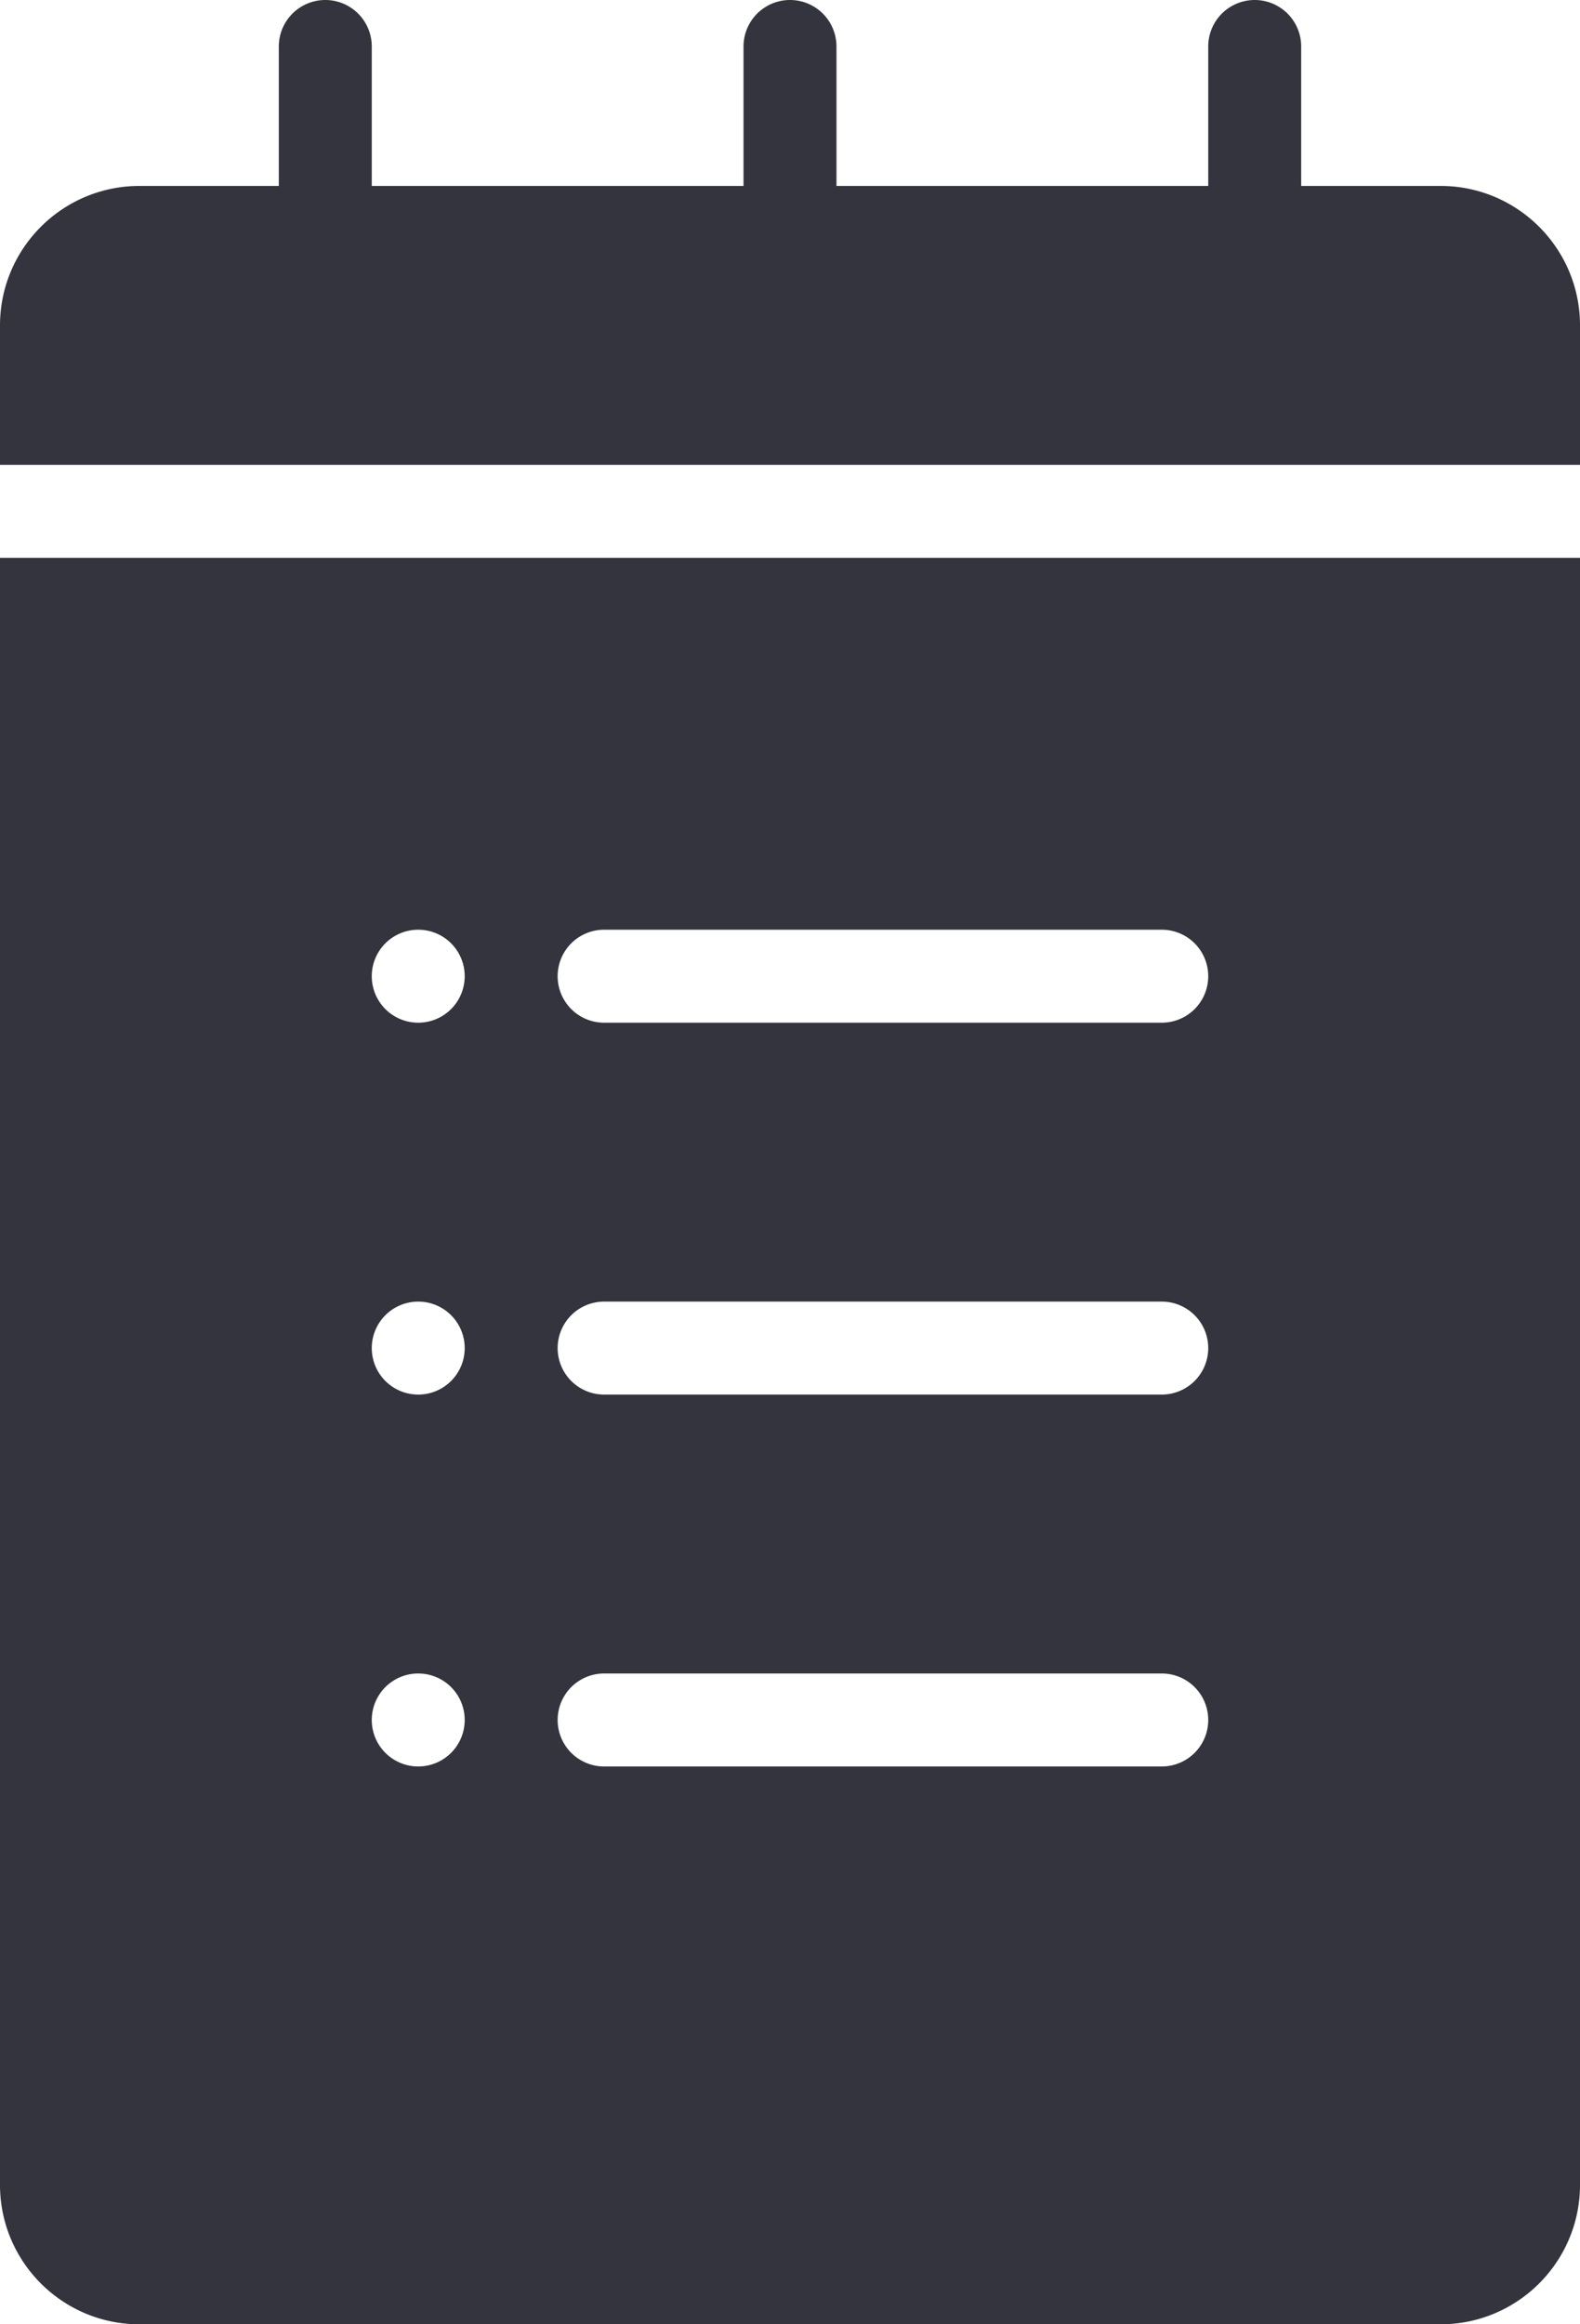 <svg xmlns="http://www.w3.org/2000/svg" width="17" height="25" viewBox="0 0 17 25">
    <path fill="#34343E" fill-rule="nonzero" d="M0 23.5c0 .828.672 1.5 1.5 1.5h14c.828 0 1.5-.672 1.5-1.5V6H0v17.5zM6.5 10h6a.5.5 0 0 1 0 1h-6a.5.5 0 0 1 0-1zm0 4h6a.5.5 0 0 1 0 1h-6a.5.5 0 0 1 0-1zm0 4h6a.5.5 0 0 1 0 1h-6a.5.5 0 0 1 0-1zm-2-8a.5.5 0 1 1 0 1 .5.5 0 0 1 0-1zm0 4a.5.5 0 1 1 0 1 .5.5 0 0 1 0-1zm0 4a.5.5 0 1 1 0 1 .5.5 0 0 1 0-1zM17 3.5V5H0V3.5C0 2.672.672 2 1.5 2H3V.5a.5.5 0 0 1 1 0V2h4V.5a.5.5 0 0 1 1 0V2h4V.5a.5.5 0 0 1 1 0V2h1.5c.828 0 1.5.672 1.5 1.5z"/>
</svg>
